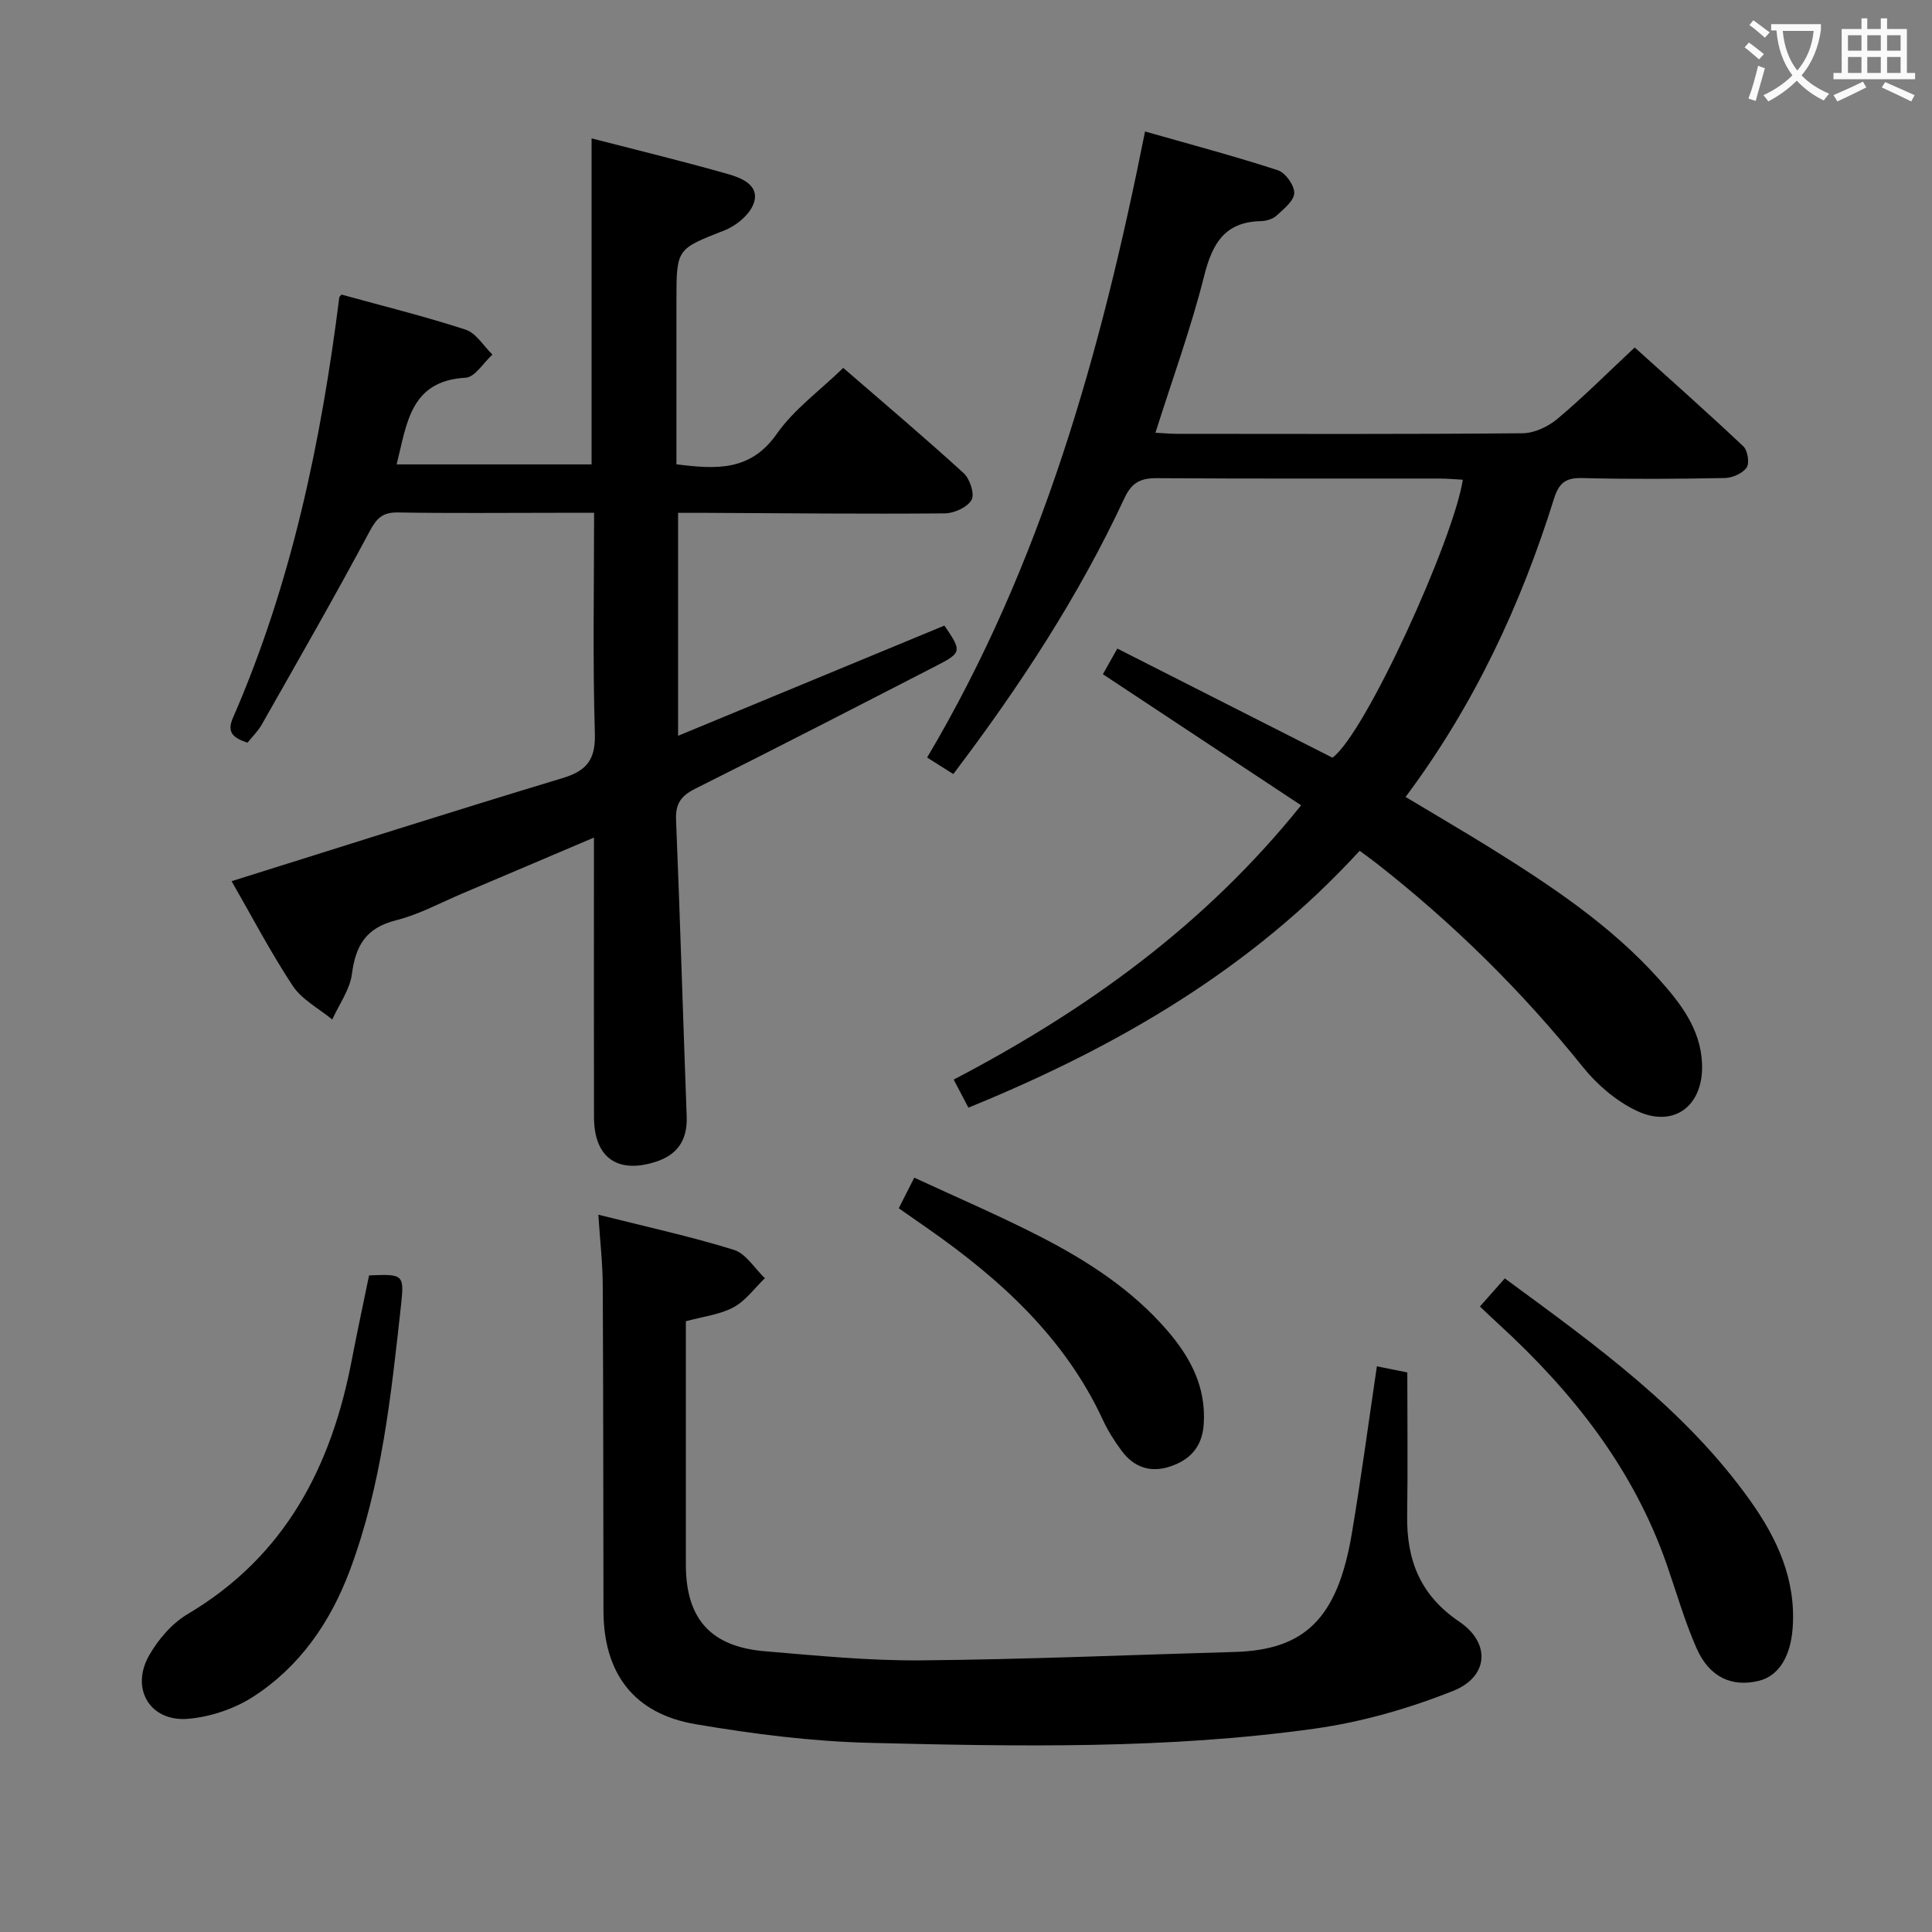 <svg enable-background="new 0 0 400 400" viewBox="0 0 400 400" xmlns="http://www.w3.org/2000/svg"><rect x="0" y="0" width="400" height="400" fill="#808080" stroke="none"/><g fill="#010000"><path d="m47.95 182.44c23.18-7.26 45.76-14.47 68.45-21.32 5.06-1.53 6.92-3.78 6.76-9.29-.46-14.97-.16-29.96-.16-45.66-2.74 0-5.18 0-7.61 0-11 0-22 .12-33-.07-3.15-.05-4.38 1.14-5.85 3.89-7.19 13.46-14.79 26.7-22.32 39.98-.79 1.4-1.99 2.56-2.98 3.8-2.78-.95-4.39-1.99-3.02-5.13 12.13-27.81 18.26-57.16 22.03-87.09.02-.13.18-.24.45-.56 8.51 2.35 17.21 4.49 25.7 7.26 2.18.71 3.72 3.39 5.55 5.16-1.84 1.67-3.61 4.68-5.54 4.79-11.51.65-12.15 9.46-14.29 17.95h40.36c0-22.35 0-44.57 0-67.5 9.46 2.44 18.91 4.73 28.25 7.39 2.78.79 6.54 2.28 5.36 5.94-.75 2.34-3.57 4.71-6.01 5.68-9.95 3.92-10.03 3.73-10.03 14.48v33.99c8.24 1.03 15.32 1.48 20.77-6.3 3.55-5.07 8.87-8.91 13.77-13.66 8.24 7.14 16.73 14.32 24.94 21.8 1.28 1.17 2.3 4.32 1.62 5.53-.86 1.52-3.59 2.77-5.52 2.79-16.49.14-32.99-.03-49.49-.11-1.8-.01-3.6 0-5.75 0v46.16c18.54-7.68 36.84-15.25 55.14-22.82 3.65 5.34 3.64 5.6-1.82 8.4-16.57 8.52-33.13 17.06-49.8 25.39-2.96 1.48-4.08 3.13-3.94 6.46.84 20.45 1.44 40.9 2.2 61.35.18 4.83-1.81 7.94-6.42 9.42-7.93 2.54-12.75-.88-12.77-9.23-.04-17.5-.01-35-.01-52.5 0-1.6 0-3.21 0-5.4-9.46 4.02-18.29 7.79-27.14 11.53-4.59 1.94-9.06 4.4-13.85 5.6-6.15 1.54-8.34 5.17-9.11 11.07-.42 3.28-2.66 6.32-4.08 9.47-2.79-2.3-6.31-4.12-8.21-7.01-4.71-7.17-8.71-14.83-12.63-21.63z"/><path d="m197.37 160.26c-1.9-1.2-3.4-2.14-5.42-3.42 23.77-40.08 36.01-83.93 45.12-129.62 9.49 2.71 18.58 5.12 27.5 8.03 1.57.51 3.43 3.13 3.39 4.72-.05 1.61-2.17 3.3-3.65 4.66-.79.72-2.14 1.13-3.25 1.15-7.49.16-10.06 4.62-11.75 11.34-2.74 10.88-6.61 21.47-10.09 32.48 1.64.08 3.08.21 4.53.22 23.83.01 47.66.1 71.49-.12 2.46-.02 5.33-1.4 7.27-3.03 5.34-4.49 10.29-9.46 15.94-14.73 7.13 6.43 14.92 13.33 22.49 20.47.9.85 1.32 3.49.68 4.4-.85 1.21-2.95 2.13-4.53 2.16-9.83.19-19.67.26-29.49.01-3.44-.09-4.83.98-5.87 4.3-6.89 22.02-16.54 42.74-30.72 61.72 6.06 3.64 11.9 7.04 17.63 10.6 12.6 7.85 24.95 16.06 34.93 27.23 4.45 4.98 8.54 10.28 8.82 17.42.34 8.7-5.83 13.43-13.62 9.69-4.17-2-8.1-5.36-11.02-8.99-12.69-15.8-26.99-29.89-42.94-42.35-.91-.71-1.85-1.37-3.31-2.45-22.38 24.43-50.18 40.61-81 53.18-.99-1.88-1.94-3.71-3.05-5.81 27.53-14.39 52.06-32.04 71.93-56.79-13.82-9.14-27.35-18.09-41.04-27.14 1.01-1.8 1.89-3.36 2.99-5.31 15.03 7.62 29.81 15.11 44.54 22.59 6.85-5 25.14-45.34 26.99-57.55-1.61-.08-3.19-.24-4.76-.24-19.5-.02-39 .06-58.5-.08-3.41-.03-5.26.84-6.8 4.14-9.45 20.3-21.65 38.93-35.43 57.12z"/><path d="m123.88 251.49c9.84 2.48 19.08 4.49 28.07 7.28 2.5.78 4.29 3.85 6.41 5.87-2.14 2.06-3.98 4.68-6.51 6.03-2.83 1.52-6.28 1.9-9.85 2.88v39c0 3.83-.01 7.67 0 11.5.04 11.13 5.15 16.89 16.41 17.83 10.76.9 21.56 1.98 32.34 1.88 21.62-.19 43.24-1.13 64.85-1.74 14.39-.41 21.29-6.74 24.28-24.51 1.92-11.42 3.45-22.91 5.19-34.63 2.55.51 4.6.92 6.3 1.27 0 10.05.11 19.82-.03 29.6-.14 9.24 2.69 16.53 10.8 22.01 6.54 4.42 6.06 11.4-1.28 14.32-9.12 3.63-18.84 6.43-28.56 7.8-30.59 4.3-61.45 3.71-92.22 2.96-12.07-.3-24.18-1.84-36.1-3.87-12.8-2.18-19.02-10.57-19.04-23.52-.04-22.5-.03-44.99-.15-67.49-.03-4.6-.57-9.18-.91-14.47z"/><path d="m311.55 264.68c18.84 13.83 37.38 27.13 50.82 46.02 5.58 7.84 9.51 16.34 8.78 26.37-.43 5.92-2.89 9.92-7.01 10.93-5.58 1.36-10.23-.74-12.88-6.73-2.46-5.59-4.15-11.52-6.16-17.31-6.9-19.85-19.46-35.74-34.74-49.74-1.22-1.12-2.42-2.27-3.96-3.72 1.66-1.88 3.25-3.68 5.15-5.82z"/><path d="m76.41 264.06c7.02-.29 7.33-.26 6.62 6.13-2.05 18.63-3.98 37.33-10.64 55.05-4.01 10.66-10.36 19.87-20.02 26.08-3.88 2.49-8.82 4.15-13.41 4.54-7.85.67-12-6.17-8.11-13.08 1.89-3.35 4.76-6.68 8.03-8.62 20.19-11.97 29.77-30.56 33.98-52.73 1.09-5.69 2.32-11.35 3.55-17.37z"/><path d="m186.08 250.16c1.1-2.19 1.92-3.8 3.21-6.34 8.78 4.08 17.56 7.83 26.03 12.18 9.79 5.02 19.02 10.99 26.32 19.43 4.79 5.54 8.09 11.69 7.58 19.41-.31 4.63-2.7 7.33-6.86 8.75-4.14 1.41-7.58.22-10.13-3.21-1.48-1.99-2.84-4.13-3.88-6.38-7.9-17.06-21.22-29.14-36.26-39.65-1.91-1.33-3.79-2.64-6.01-4.19z"/></g><path d="m362.1 8.8c1.1.8 2.1 1.6 3.1 2.4l-1 1.1c-1.3-1.1-2.3-2-3-2.5zm1.9 4.8c.5.2.9.4 1.4.5-.6 2.3-1.3 4.5-1.9 6.8l-1.5-.5c.8-2.1 1.4-4.3 2-6.8zm-1-9.4c1.3.9 2.4 1.8 3.4 2.5l-1 1.1c-1.4-1.2-2.4-2.1-3.2-2.6zm3.7 2.2v-1.4h10.3v1.2c-.5 3.6-1.8 6.8-4 9.4 1.5 1.6 3.4 2.8 5.7 3.8-.3.4-.7.8-1.1 1.4-2.3-1.1-4.1-2.5-5.6-4.1-1.6 1.6-3.6 3.1-5.9 4.3-.3-.5-.7-.9-1-1.3 2.4-1.1 4.4-2.5 6-4.1-1.9-2.5-3-5.6-3.3-9.3h-1.1zm8.8 0h-6.4c.3 3.3 1.3 6 3 8.2 2-2.3 3.1-5.1 3.4-8.2z" fill="#fbfafa"/><path d="m385.3 3.8h1.3v2.2h2.8v-2.2h1.3v2.2h4.1v9.1h1.7v1.3h-16.9v-1.3h1.7v-9.1h4.1v-2.2zm.4 13.1.7 1.2c-1.8.9-3.8 1.9-6 2.9-.2-.4-.5-.8-.8-1.3 2.3-1 4.3-1.9 6.1-2.8zm-3.1-6.4h2.8v-3.2h-2.8zm0 4.6h2.8v-3.3h-2.8zm4-4.6h2.8v-3.2h-2.8zm0 4.6h2.8v-3.3h-2.8zm3.7 1.9c2.1.9 4.1 1.8 6.1 2.7l-.7 1.3c-2.2-1.1-4.2-2-6.1-2.9zm3.2-9.7h-2.8v3.2h2.8zm-2.8 7.8h2.8v-3.3h-2.8z" fill="#fbfafa"/></svg>